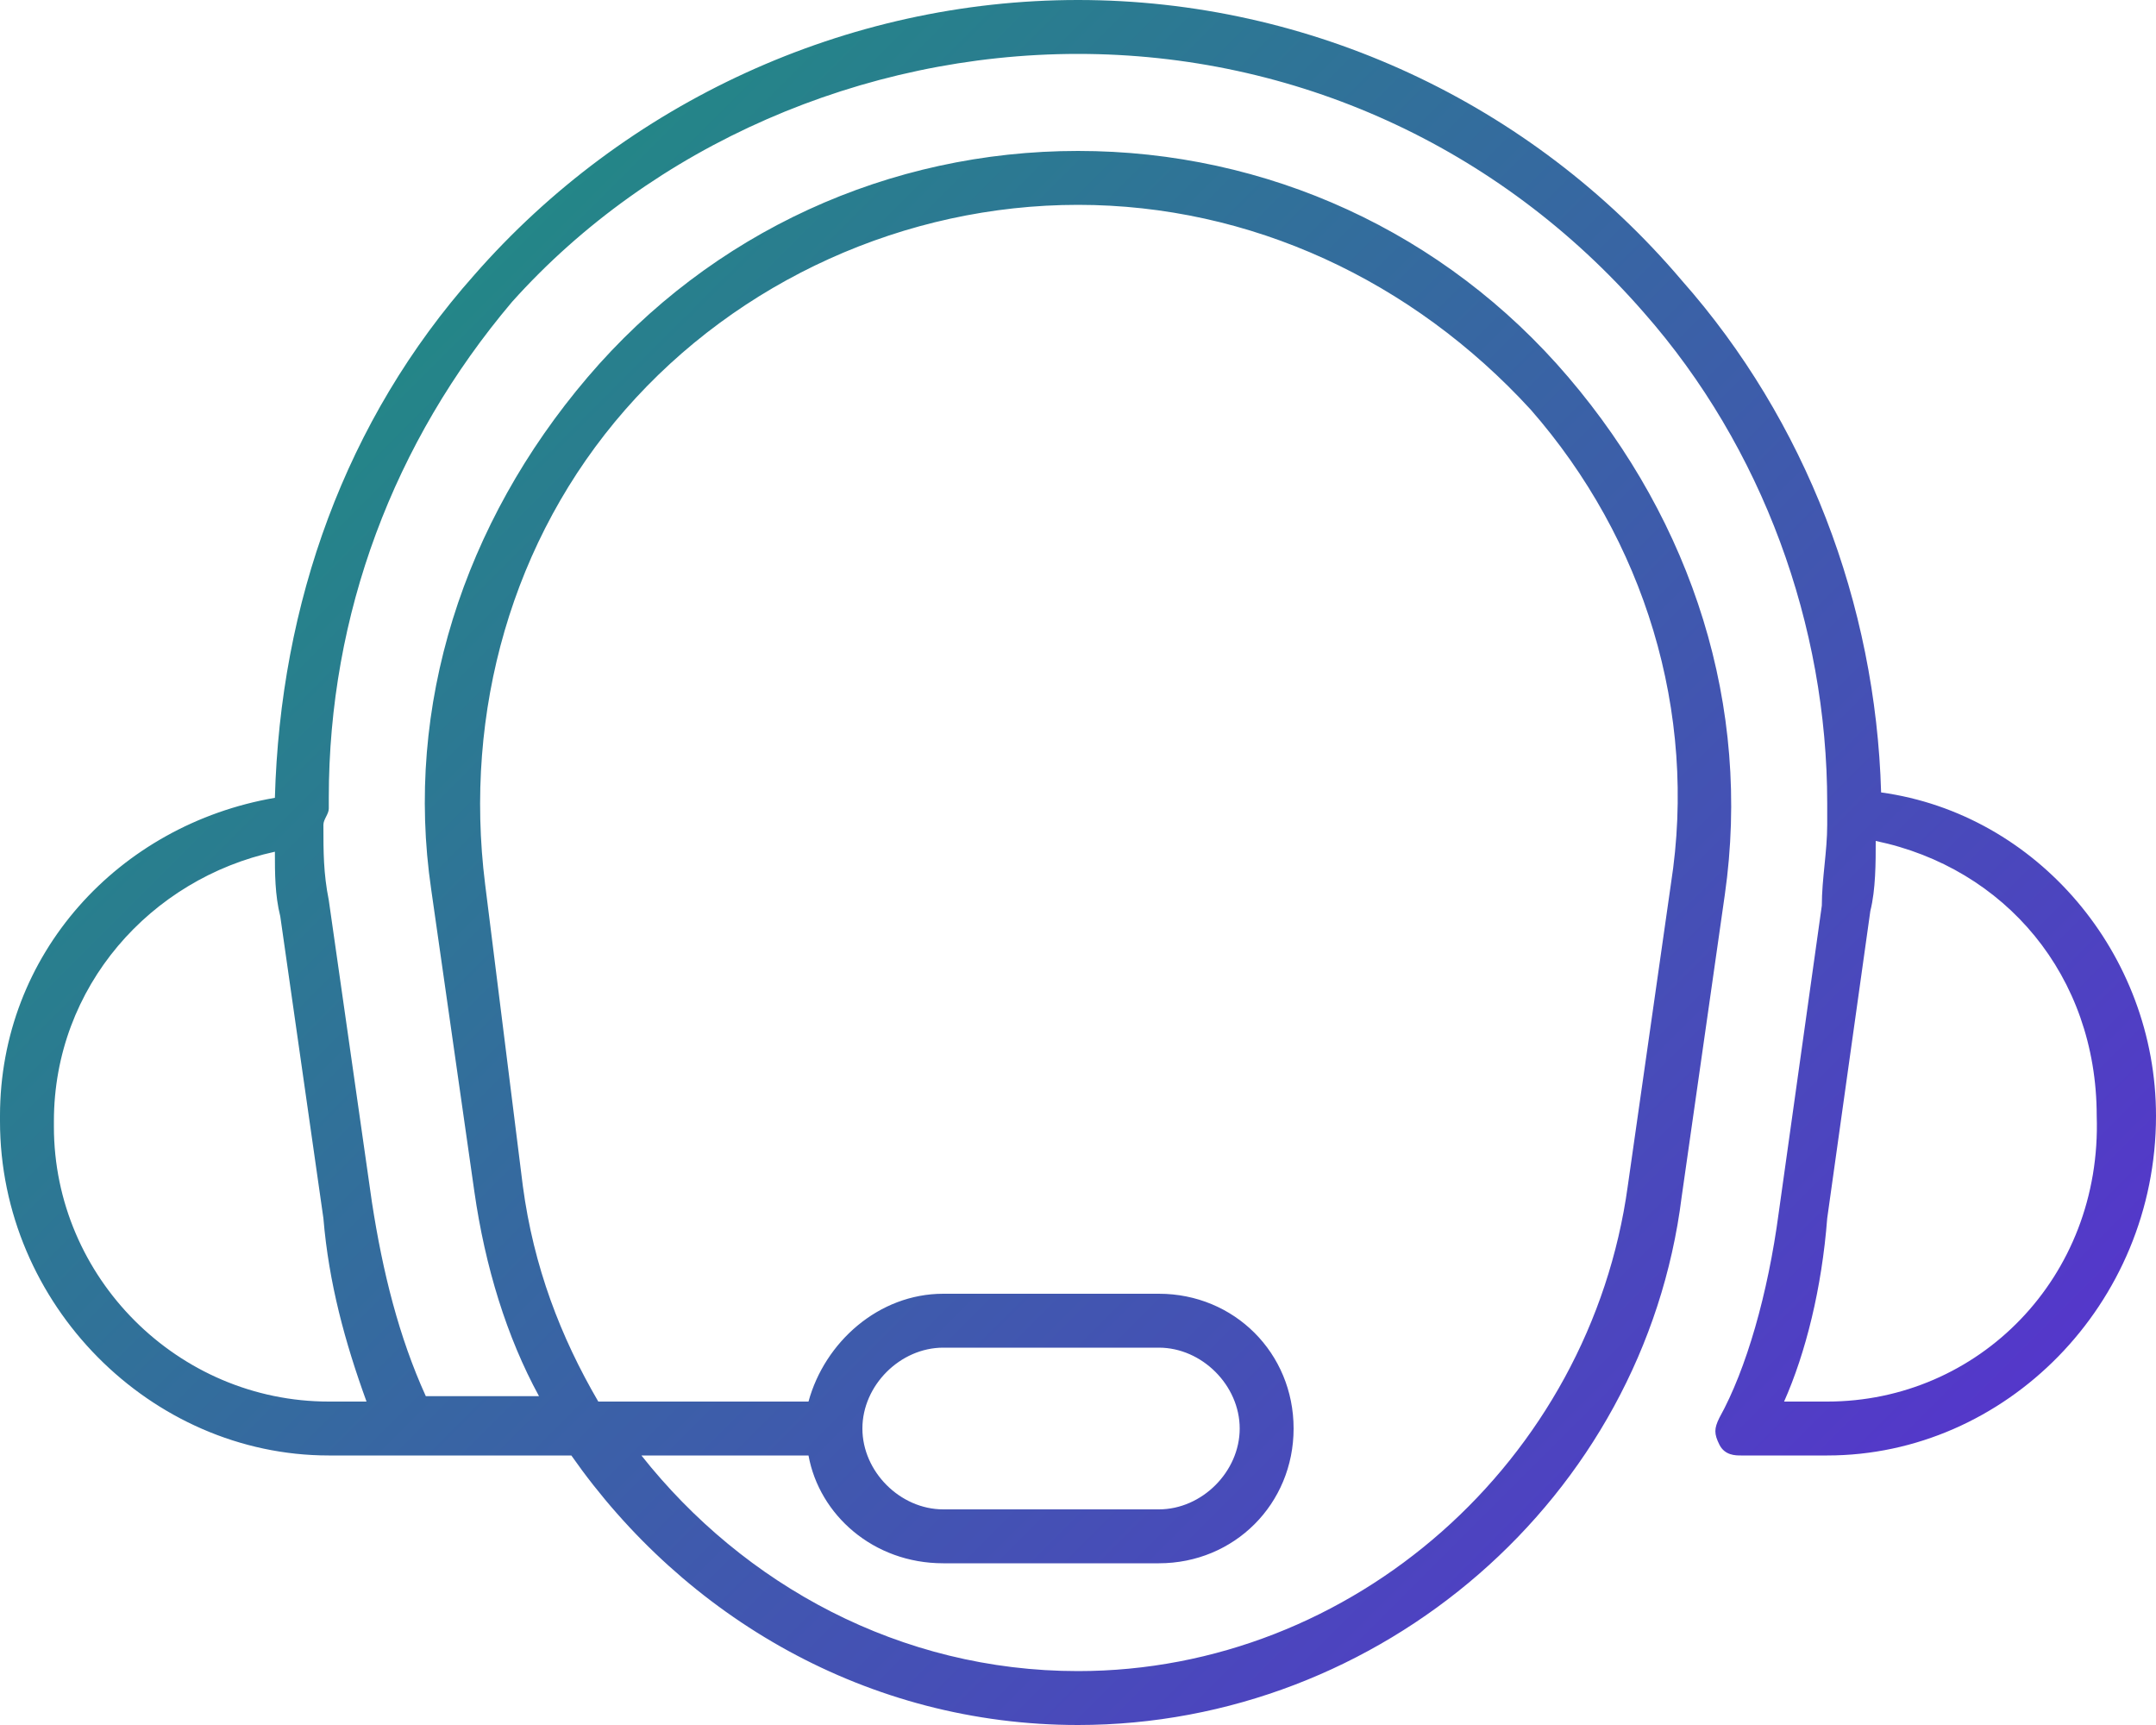 <?xml version="1.0" encoding="utf-8"?>
<!-- Generator: Adobe Illustrator 18.0.0, SVG Export Plug-In . SVG Version: 6.00 Build 0)  -->
<!DOCTYPE svg PUBLIC "-//W3C//DTD SVG 1.1//EN" "http://www.w3.org/Graphics/SVG/1.1/DTD/svg11.dtd">
<svg version="1.1" id="Layer_1" xmlns="http://www.w3.org/2000/svg" xmlns:xlink="http://www.w3.org/1999/xlink" x="0px" y="0px"
	 width="40px" height="32px" viewBox="0 0 40 32" style="enable-background:new 0 0 40 32;" xml:space="preserve">
<style type="text/css">
	.st0{fill:url(#SVGID_1_);}
</style>
<g>
	<linearGradient id="SVGID_1_" gradientUnits="userSpaceOnUse" x1="4.158" y1="2.804" x2="35.254" y2="33.9">
		<stop  offset="0" style="stop-color:#1d917e"/>
		<stop  offset="1" style="stop-color:#5A2ED2"/>
	</linearGradient>
	<path class="st0" d="M34.9,14.7c-0.1-3.5-1.4-6.9-3.7-9.5C28.4,1.9,24.3,0,20,0S11.6,1.9,8.8,5.1c-2.4,2.7-3.6,6.1-3.7,9.7
		C2.2,15.3,0,17.7,0,20.7v0.1C0,24.2,2.8,27,6.1,27h4.5c2.1,3,5.5,5,9.4,5c5.6,0,10.5-4.2,11.2-9.8l0.8-5.6c0.5-3.5-0.6-6.9-2.9-9.6
		S23.5,2.8,20,2.8S13.2,4.3,10.9,7S7.5,13.1,8,16.5l0.8,5.6c0.2,1.4,0.6,2.7,1.2,3.8H7.9c-0.5-1.1-0.8-2.3-1-3.6l-0.8-5.6
		C6,16.2,6,15.8,6,15.3c0-0.1,0.1-0.2,0.1-0.3s0-0.1,0-0.2c0-3.4,1.2-6.6,3.4-9.2C12.1,2.7,16,1,20,1s7.8,1.7,10.5,4.8
		c2.2,2.5,3.4,5.8,3.4,9.1c0,0.1,0,0.1,0,0.2c0,0.1,0,0.2,0,0.2c0,0.5-0.1,1-0.1,1.5L33,22.5c-0.2,1.5-0.6,2.9-1.1,3.8
		c-0.1,0.2-0.1,0.3,0,0.5s0.3,0.2,0.4,0.2h1.6c3.3,0,6.1-2.8,6.1-6.3C40,17.7,37.8,15.1,34.9,14.7z M9.7,22L9,16.4
		c-0.4-3.2,0.5-6.4,2.6-8.8s5.2-3.8,8.4-3.8s6.2,1.4,8.4,3.8c2.1,2.4,3.1,5.6,2.6,8.8L30.2,22c-0.7,5.1-5.1,9-10.2,9
		c-3.3,0-6.2-1.6-8.1-4H15l0,0c0.2,1.1,1.2,2,2.5,2h4c1.4,0,2.5-1.1,2.5-2.5S22.9,24,21.5,24h-4c-1.2,0-2.2,0.9-2.5,2l0,0h-3.9
		C10.4,24.8,9.9,23.5,9.7,22z M16,26.5c0-0.8,0.7-1.5,1.5-1.5h4c0.8,0,1.5,0.7,1.5,1.5S22.3,28,21.5,28h-4C16.7,28,16,27.3,16,26.5z
		 M6.8,26H6.1C3.3,26,1,23.7,1,20.9v-0.1c0-2.5,1.8-4.5,4.1-5c0,0.4,0,0.8,0.1,1.2L6,22.6C6.1,23.8,6.4,24.9,6.8,26z M33.9,26h-0.8
		c0.4-0.9,0.7-2.1,0.8-3.4l0.8-5.7c0.1-0.4,0.1-0.9,0.1-1.3c2.4,0.5,4.1,2.5,4.1,5.1C39,23.7,36.7,26,33.9,26z"/>
</g>
</svg>
